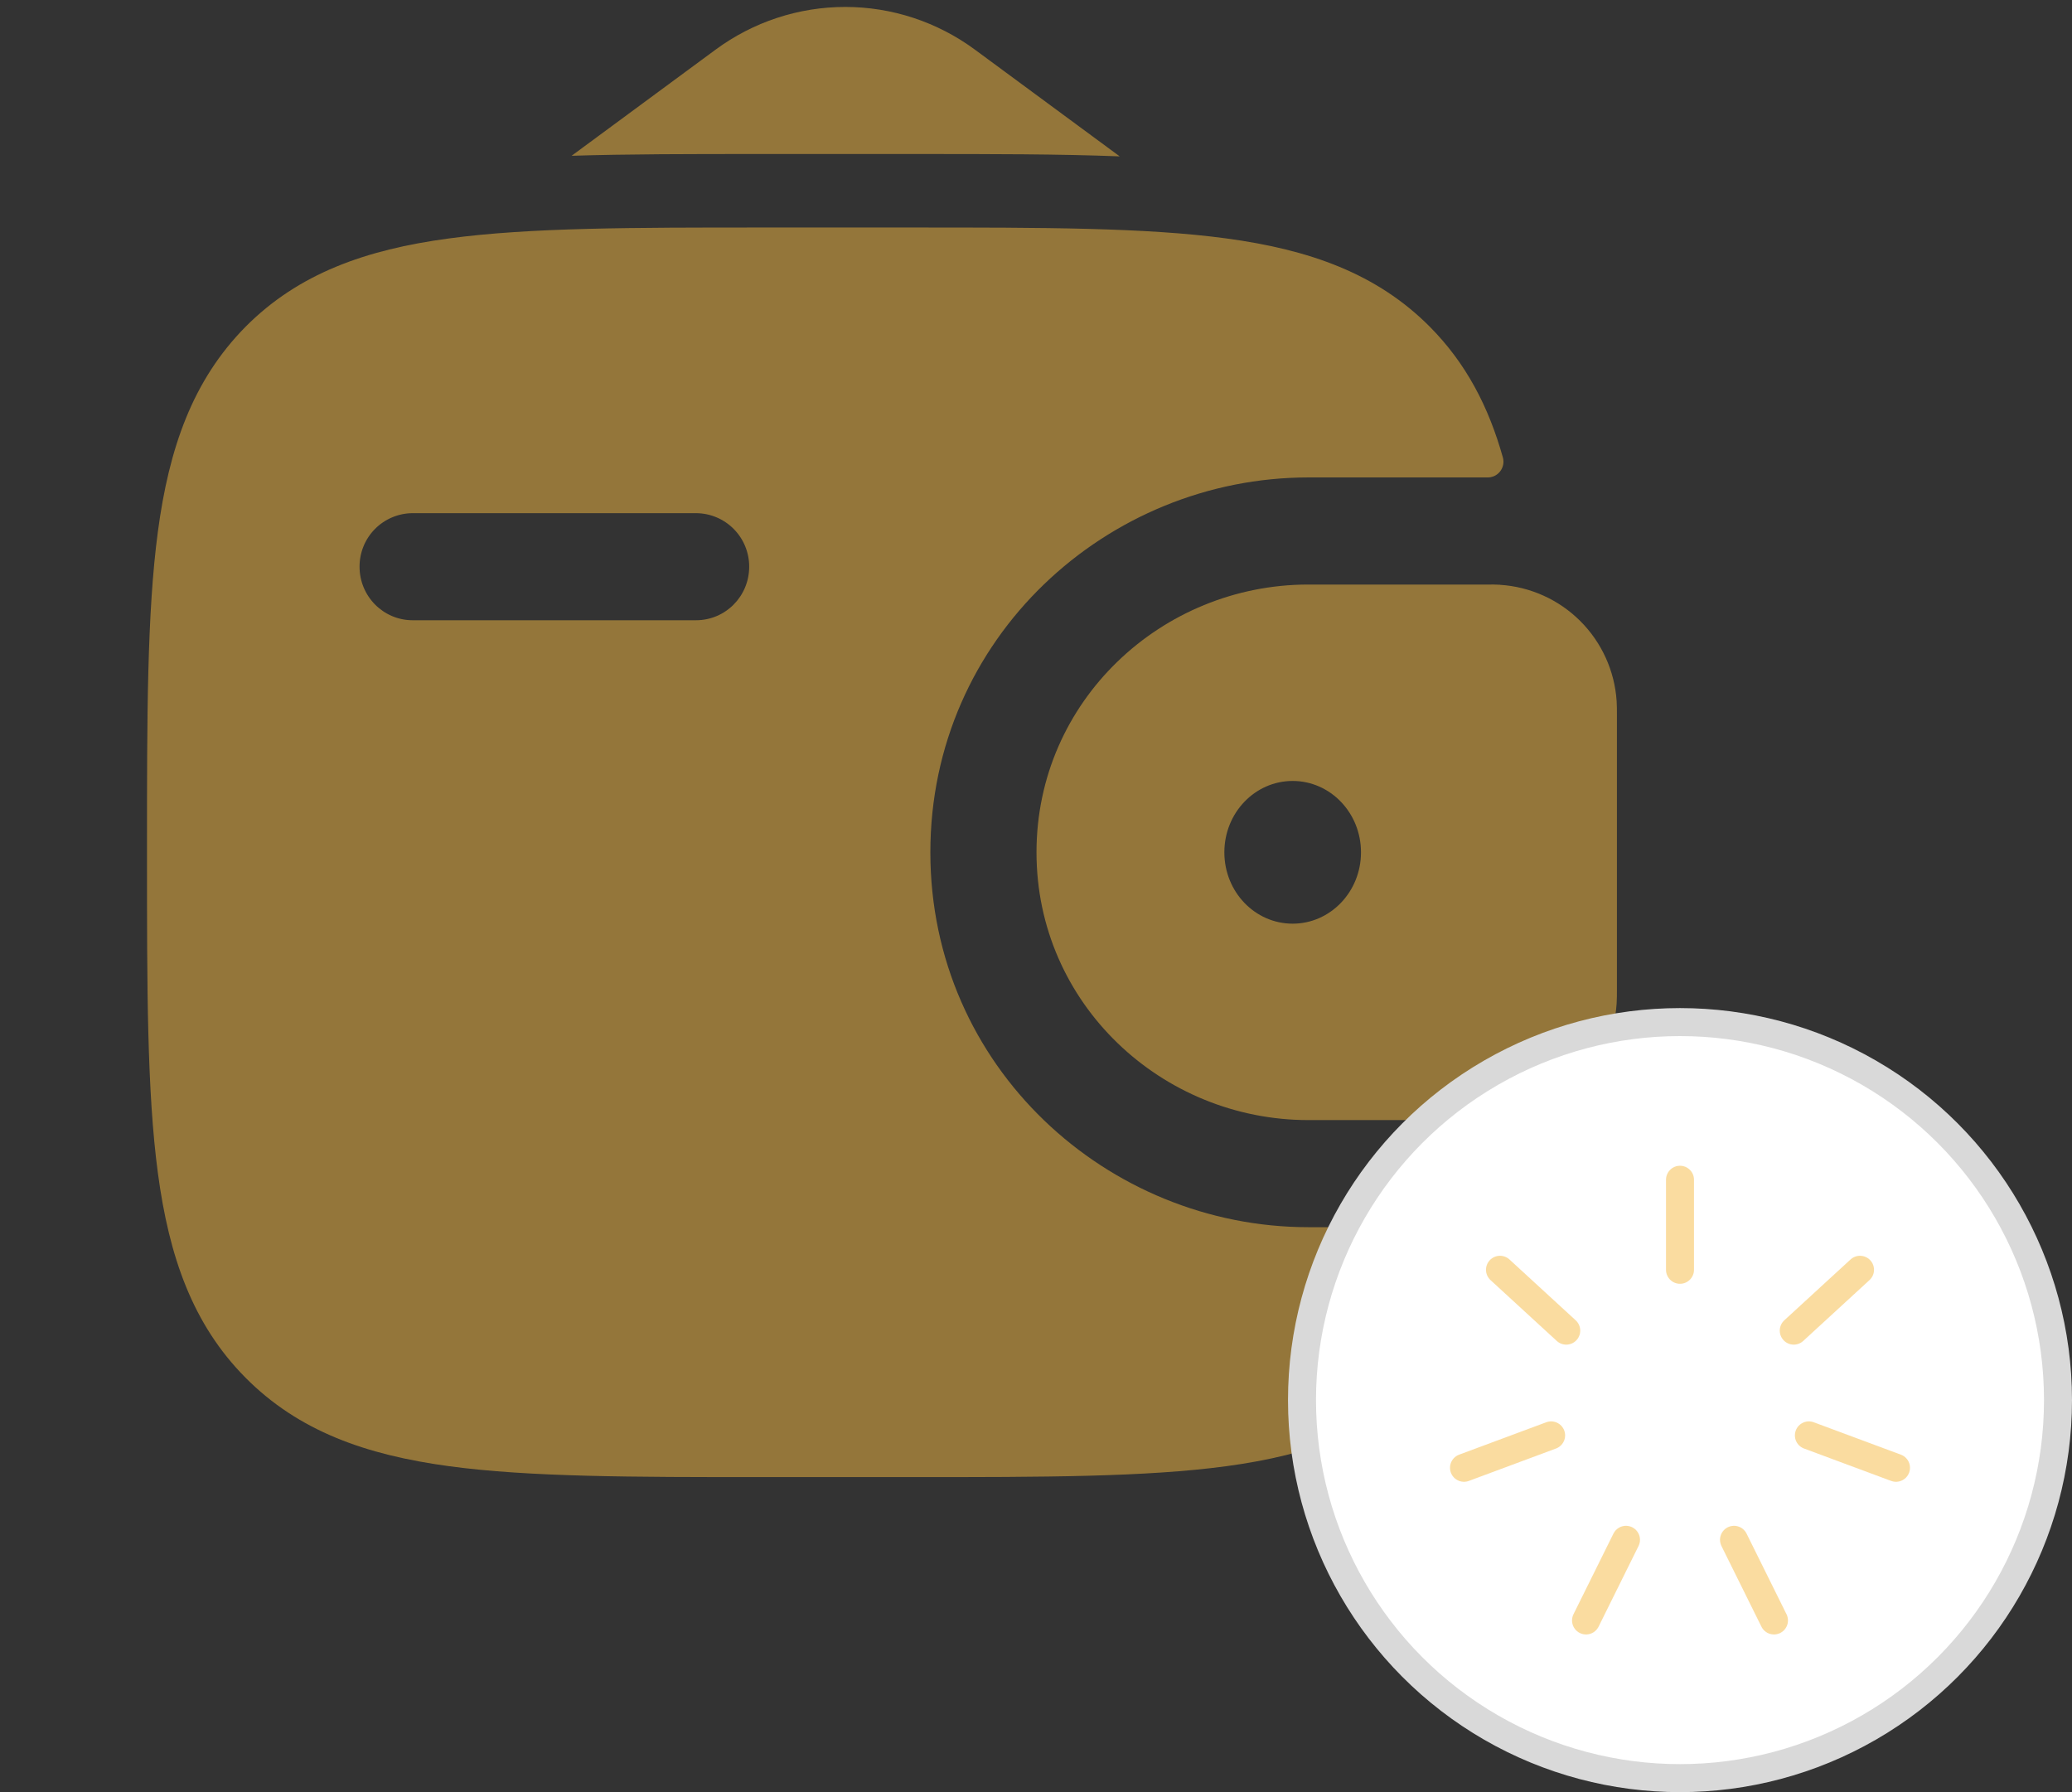<svg width="74" height="64" viewBox="0 0 74 64" fill="none" xmlns="http://www.w3.org/2000/svg">
<rect x="0" y="0" width="74" height="64" fill="#333333" stroke="none"/>
<path fill-rule="evenodd" clip-rule="evenodd" d="M53.576 20.883C53.423 20.875 53.27 20.872 53.117 20.875H46.725C41.496 20.875 37.018 25.025 37.018 30.438C37.018 35.85 41.496 40 46.728 40H53.114C53.274 40 53.429 40 53.574 39.99C54.653 39.921 55.67 39.462 56.436 38.698C57.202 37.935 57.665 36.919 57.737 35.84C57.747 35.685 57.747 35.52 57.747 35.367V25.508C57.747 25.355 57.747 25.19 57.737 25.035C57.665 23.957 57.203 22.941 56.437 22.177C55.672 21.414 54.655 20.955 53.576 20.885V20.883ZM46.166 32.986C47.513 32.986 48.607 31.847 48.607 30.438C48.607 29.028 47.513 27.889 46.166 27.889C44.819 27.889 43.727 29.028 43.727 30.438C43.727 31.847 44.817 32.986 46.166 32.986Z" fill="#F6BB42" fill-opacity="0.5"/>
<path fill-rule="evenodd" clip-rule="evenodd" d="M53.114 43.825C53.202 43.822 53.29 43.84 53.37 43.876C53.449 43.913 53.52 43.968 53.574 44.038C53.629 44.106 53.666 44.187 53.684 44.273C53.702 44.36 53.699 44.449 53.676 44.534C53.167 46.35 52.361 47.899 51.067 49.201C49.174 51.109 46.772 51.957 43.806 52.359C40.924 52.75 37.243 52.75 32.592 52.75H27.245C22.596 52.75 18.913 52.75 16.031 52.359C13.065 51.957 10.663 51.109 8.77 49.201C6.878 47.295 6.037 44.875 5.638 41.885C5.25 38.979 5.25 35.267 5.25 30.582V30.293C5.25 25.608 5.25 21.893 5.638 18.99C6.037 16 6.878 13.585 8.768 11.671C10.66 9.766 13.062 8.915 16.028 8.516C18.913 8.125 22.596 8.125 27.245 8.125H32.592C37.241 8.125 40.924 8.125 43.806 8.516C46.772 8.918 49.174 9.766 51.067 11.671C52.361 12.976 53.167 14.525 53.676 16.344C53.699 16.429 53.701 16.517 53.683 16.603C53.665 16.689 53.627 16.77 53.573 16.838C53.518 16.907 53.448 16.962 53.369 16.999C53.289 17.035 53.202 17.053 53.114 17.05H46.728C39.551 17.05 33.227 22.765 33.227 30.438C33.227 38.11 39.553 43.825 46.73 43.825H53.114ZM14.737 18.326C14.487 18.327 14.24 18.377 14.009 18.474C13.779 18.57 13.569 18.711 13.393 18.889C13.217 19.066 13.078 19.276 12.983 19.508C12.889 19.739 12.841 19.987 12.841 20.237C12.841 21.295 13.689 22.15 14.737 22.15H24.859C25.909 22.15 26.757 21.295 26.757 20.237C26.758 19.732 26.559 19.247 26.203 18.889C25.847 18.53 25.364 18.328 24.859 18.326H14.737Z" fill="#F6BB42" fill-opacity="0.5"/>
<path d="M20.415 5.563L25.554 1.775C26.896 0.784 28.52 0.248 30.188 0.248C31.855 0.248 33.479 0.784 34.821 1.775L39.989 5.584C37.826 5.5 35.411 5.5 32.768 5.5H27.072C24.651 5.5 22.428 5.5 20.415 5.563Z" fill="#F6BB42" fill-opacity="0.5"/>
<circle cx="60" cy="50" r="13.5" fill="white" stroke="#D9D9D9"/>
<g clip-path="url(#clip0_3052_44)">
<path d="M60 42.131V45.346M53.571 45.346L55.937 47.519M52.286 52.417L55.397 51.26M56.644 57.869L58.071 54.989M66.429 45.346L64.063 47.519M67.714 52.417L64.603 51.26M63.356 57.869L61.929 54.989" stroke="#F6BB42" stroke-opacity="0.5" stroke-linecap="round" stroke-linejoin="round"/>
</g>
<defs>
<clipPath id="clip0_3052_44">
<rect width="18" height="18" fill="white" transform="translate(51 41)"/>
</clipPath>
</defs>
</svg>
